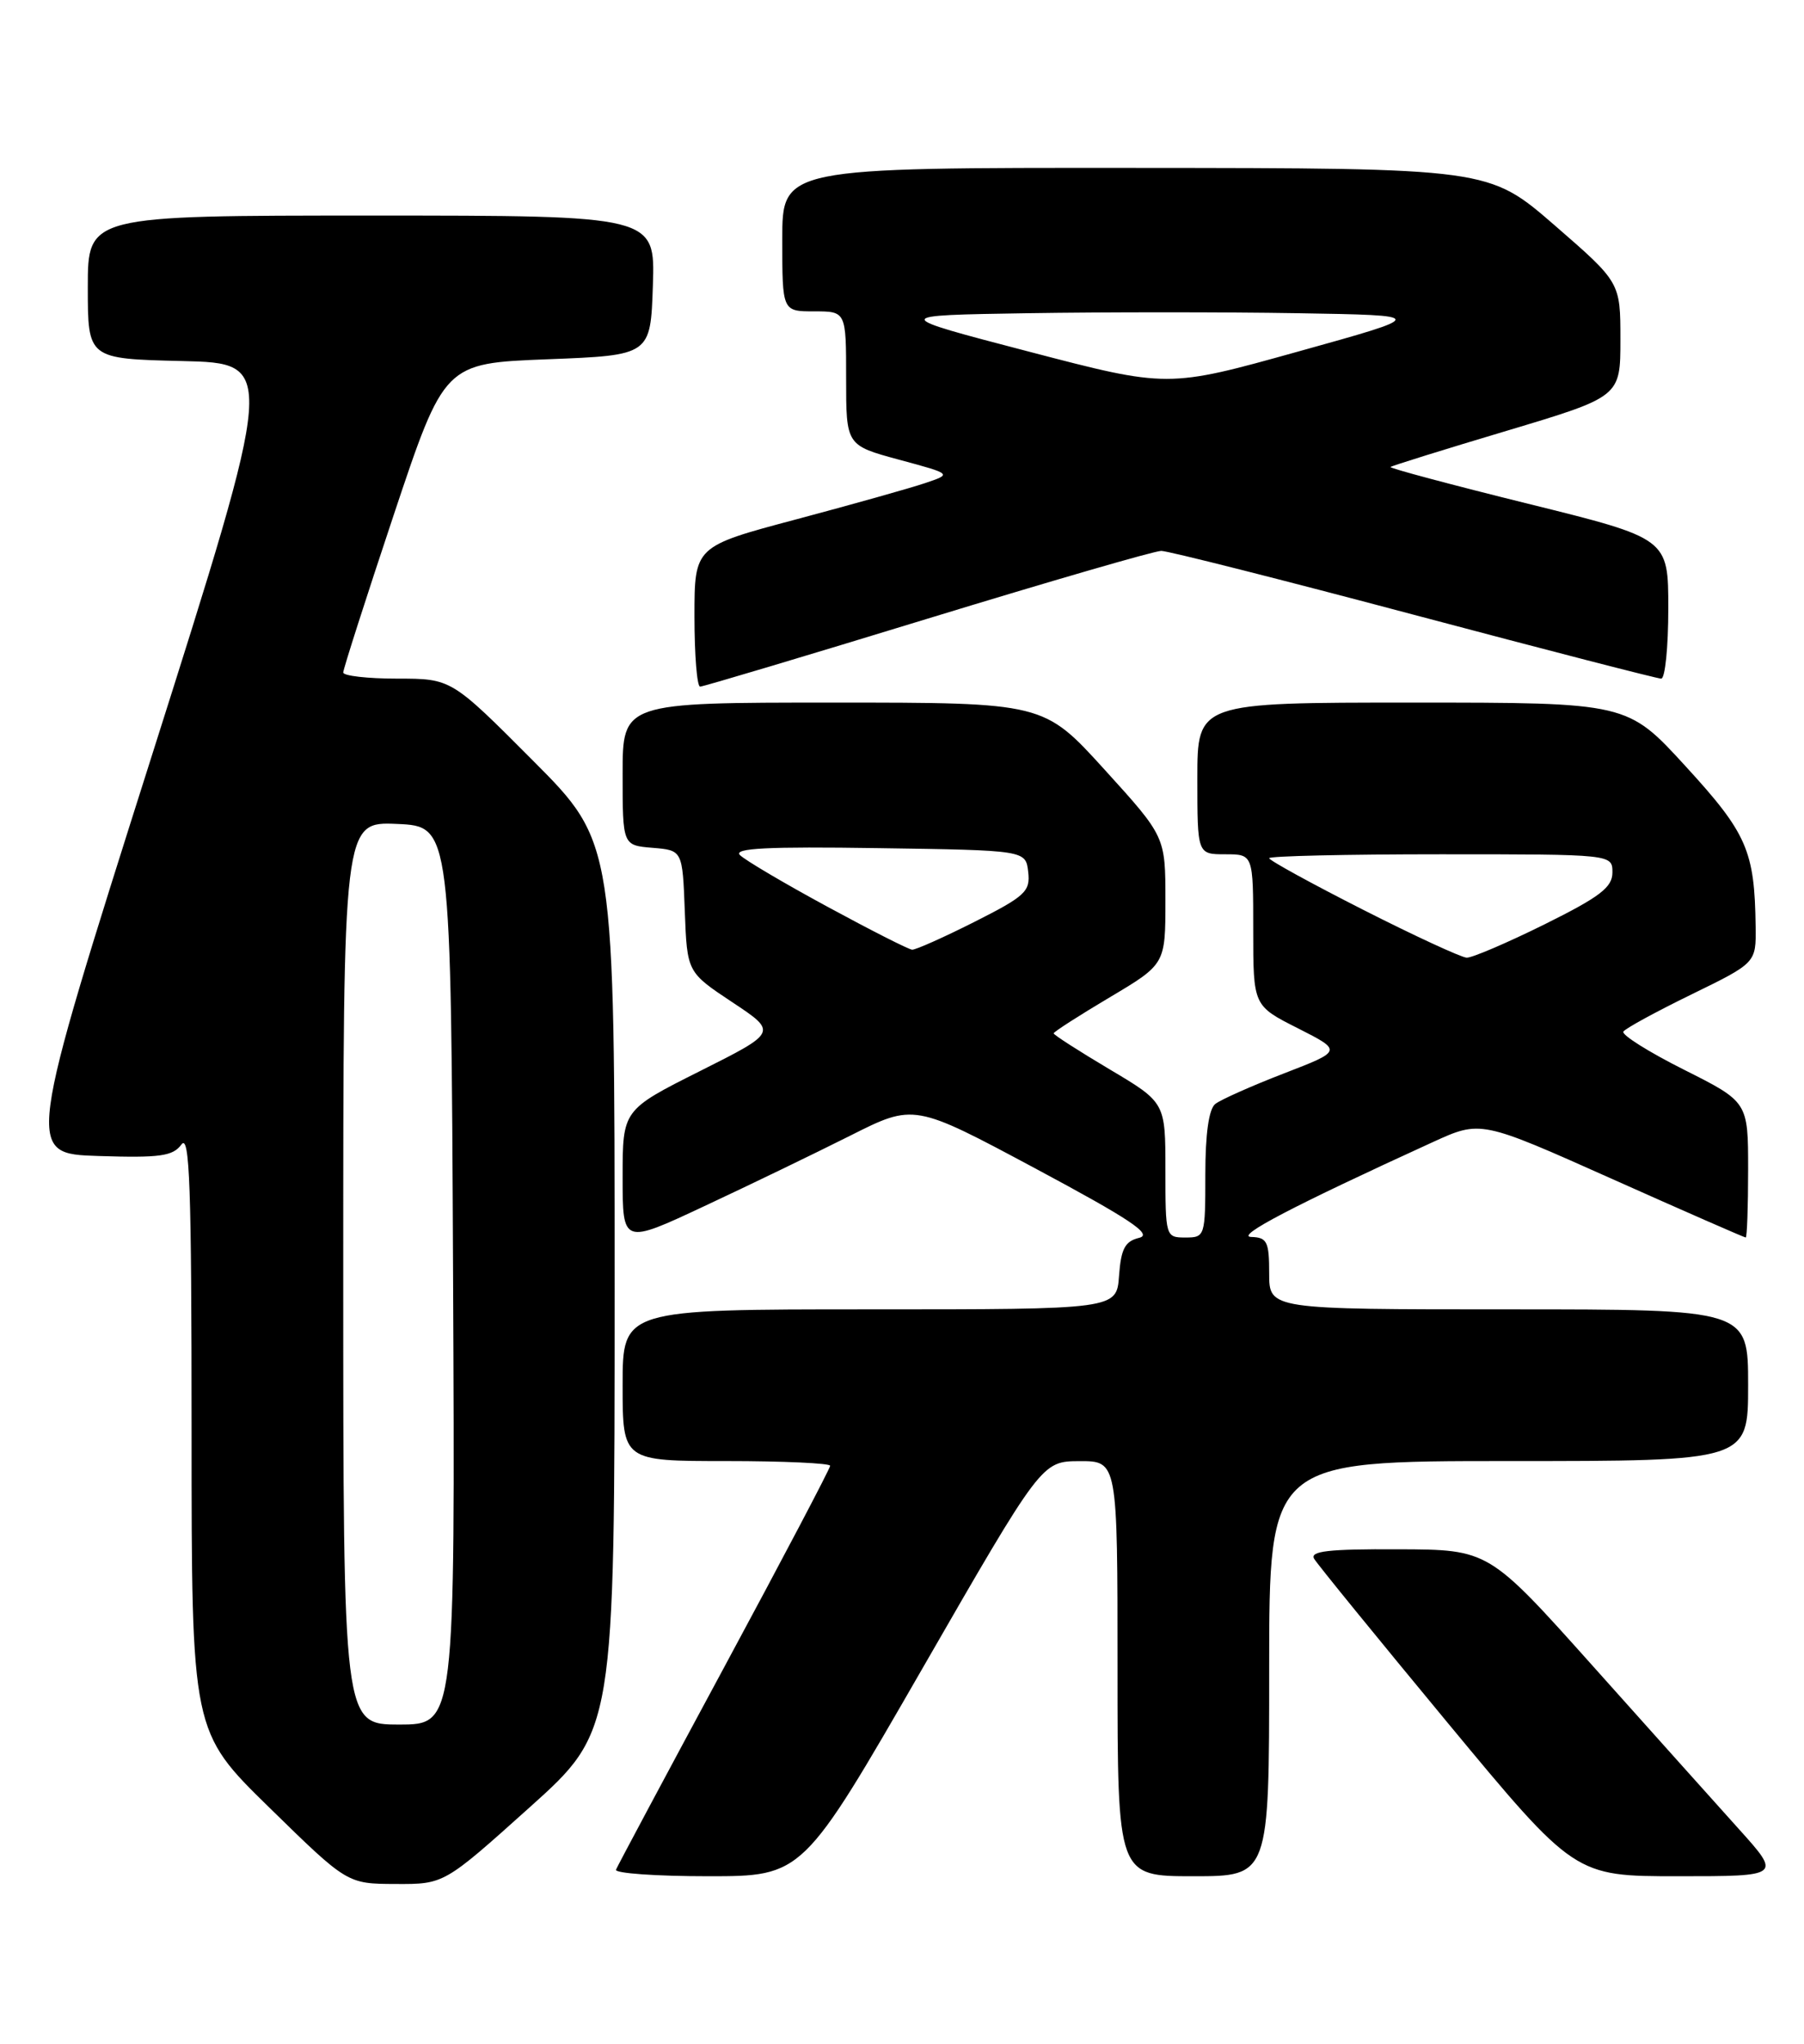 <?xml version="1.0" encoding="UTF-8" standalone="no"?>
<!DOCTYPE svg PUBLIC "-//W3C//DTD SVG 1.1//EN" "http://www.w3.org/Graphics/SVG/1.1/DTD/svg11.dtd" >
<svg xmlns="http://www.w3.org/2000/svg" xmlns:xlink="http://www.w3.org/1999/xlink" version="1.1" viewBox="0 0 226 256">
 <g >
 <path fill="currentColor"
d=" M 66.31 226.41 C 77.00 216.82 77.00 216.82 77.00 161.18 C 77.00 105.53 77.00 105.53 66.77 95.27 C 56.54 85.00 56.54 85.00 49.77 85.00 C 46.05 85.00 43.00 84.65 43.00 84.23 C 43.00 83.81 45.85 74.92 49.33 64.48 C 55.67 45.50 55.67 45.50 68.58 45.00 C 81.50 44.50 81.50 44.50 81.79 35.75 C 82.08 27.00 82.08 27.00 46.54 27.00 C 11.00 27.00 11.00 27.00 11.00 35.97 C 11.00 44.94 11.00 44.94 22.80 45.22 C 34.61 45.50 34.61 45.50 18.91 95.00 C 3.21 144.50 3.21 144.50 12.34 144.79 C 20.06 145.04 21.66 144.81 22.73 143.35 C 23.76 141.94 24.00 148.64 24.00 179.25 C 24.00 216.88 24.00 216.88 33.75 226.41 C 43.50 235.95 43.50 235.95 49.56 235.97 C 55.63 236.00 55.63 236.00 66.31 226.41 Z  M 115.54 209.01 C 130.50 183.03 130.50 183.03 135.25 183.01 C 140.00 183.00 140.00 183.00 140.00 209.00 C 140.00 235.00 140.00 235.00 149.50 235.00 C 159.00 235.00 159.00 235.00 159.00 209.00 C 159.00 183.00 159.00 183.00 189.00 183.00 C 219.00 183.00 219.00 183.00 219.00 173.50 C 219.00 164.00 219.00 164.00 189.00 164.00 C 159.00 164.00 159.00 164.00 159.00 159.50 C 159.00 155.52 158.74 154.99 156.75 154.93 C 154.68 154.87 162.03 151.03 179.50 143.05 C 185.50 140.31 185.50 140.31 201.95 147.66 C 210.99 151.70 218.53 155.00 218.70 155.00 C 218.86 155.00 219.00 151.18 219.00 146.51 C 219.00 138.02 219.00 138.02 210.96 133.98 C 206.54 131.76 203.12 129.61 203.37 129.21 C 203.61 128.82 207.46 126.72 211.91 124.55 C 220.00 120.60 220.00 120.60 219.94 116.05 C 219.82 106.57 218.87 104.38 211.18 95.99 C 203.87 88.00 203.87 88.00 176.93 88.00 C 150.00 88.00 150.00 88.00 150.00 97.50 C 150.00 107.00 150.00 107.00 153.50 107.00 C 157.00 107.00 157.00 107.00 157.00 116.48 C 157.00 125.97 157.00 125.97 162.59 128.79 C 168.17 131.62 168.17 131.62 160.84 134.45 C 156.80 136.01 152.94 137.73 152.25 138.27 C 151.44 138.90 151.00 142.01 151.00 147.12 C 151.00 154.86 150.96 155.00 148.50 155.00 C 146.03 155.00 146.00 154.90 146.00 146.54 C 146.00 138.09 146.00 138.09 139.00 133.93 C 135.15 131.64 132.00 129.62 132.00 129.43 C 132.00 129.24 135.15 127.22 139.00 124.93 C 146.00 120.77 146.00 120.77 146.00 112.78 C 146.00 104.79 146.00 104.79 138.38 96.40 C 130.75 88.00 130.75 88.00 104.38 88.00 C 78.00 88.00 78.00 88.00 78.00 96.94 C 78.00 105.88 78.00 105.88 81.75 106.19 C 85.50 106.50 85.50 106.50 85.79 114.13 C 86.08 121.77 86.08 121.77 91.74 125.53 C 97.40 129.28 97.40 129.28 87.70 134.15 C 78.00 139.02 78.00 139.02 78.00 147.44 C 78.00 155.87 78.00 155.87 88.26 151.06 C 93.91 148.42 102.12 144.45 106.52 142.24 C 114.51 138.22 114.51 138.22 129.72 146.36 C 141.62 152.73 144.45 154.62 142.71 155.04 C 140.93 155.47 140.44 156.41 140.19 159.79 C 139.89 164.00 139.89 164.00 108.94 164.00 C 78.00 164.00 78.00 164.00 78.00 173.50 C 78.00 183.00 78.00 183.00 91.00 183.00 C 98.15 183.00 104.00 183.27 104.00 183.59 C 104.00 183.92 98.04 195.25 90.75 208.77 C 83.46 222.29 77.35 233.73 77.17 234.18 C 76.98 234.63 82.17 235.00 88.70 235.00 C 100.57 235.00 100.57 235.00 115.54 209.01 Z  M 217.83 229.08 C 214.90 225.82 206.65 216.62 199.50 208.62 C 186.50 194.09 186.50 194.09 175.19 194.05 C 166.40 194.01 164.05 194.28 164.64 195.25 C 165.05 195.94 172.56 205.16 181.33 215.75 C 197.28 235.00 197.28 235.00 210.22 235.00 C 223.16 235.00 223.16 235.00 217.83 229.08 Z  M 116.17 77.50 C 131.44 72.83 144.62 69.00 145.48 69.00 C 146.33 69.00 160.57 72.60 177.12 77.00 C 193.68 81.40 207.62 85.00 208.11 85.00 C 208.60 85.00 209.00 81.05 209.00 76.22 C 209.00 67.44 209.00 67.44 191.45 63.10 C 181.80 60.71 174.04 58.64 174.20 58.49 C 174.37 58.34 180.91 56.30 188.75 53.96 C 203.00 49.69 203.00 49.69 203.00 42.53 C 203.00 35.37 203.00 35.37 194.75 28.21 C 186.50 21.06 186.50 21.06 142.25 21.03 C 98.00 21.00 98.00 21.00 98.00 30.00 C 98.00 39.00 98.00 39.00 102.00 39.00 C 106.00 39.00 106.00 39.00 106.00 47.39 C 106.00 55.78 106.00 55.78 112.64 57.58 C 119.28 59.37 119.28 59.37 115.89 60.51 C 114.03 61.14 106.76 63.18 99.75 65.05 C 87.00 68.44 87.00 68.44 87.00 77.22 C 87.00 82.05 87.32 86.00 87.71 86.00 C 88.10 86.00 100.91 82.17 116.17 77.50 Z  M 43.00 159.45 C 43.00 102.91 43.00 102.91 49.75 103.20 C 56.50 103.50 56.50 103.50 56.76 159.75 C 57.02 216.00 57.02 216.00 50.01 216.00 C 43.00 216.00 43.00 216.00 43.00 159.45 Z  M 170.75 113.94 C 164.29 110.66 159.00 107.76 159.00 107.49 C 159.00 107.22 168.68 107.00 180.50 107.00 C 202.00 107.00 202.00 107.00 202.00 109.28 C 202.00 111.14 200.44 112.33 193.49 115.78 C 188.80 118.10 184.41 119.98 183.74 119.95 C 183.06 119.92 177.21 117.22 170.75 113.94 Z  M 103.68 113.58 C 98.27 110.65 93.34 107.74 92.70 107.10 C 91.84 106.24 96.10 106.02 110.03 106.23 C 128.50 106.50 128.50 106.50 128.81 109.21 C 129.09 111.65 128.45 112.25 122.09 115.46 C 118.22 117.41 114.70 118.98 114.27 118.95 C 113.85 118.93 109.08 116.51 103.68 113.58 Z  M 128.89 44.04 C 111.50 39.50 111.50 39.50 128.81 39.23 C 138.34 39.08 153.50 39.08 162.52 39.23 C 178.91 39.50 178.91 39.50 162.60 44.04 C 146.29 48.59 146.29 48.59 128.89 44.04 Z "/>
</g>
</svg>